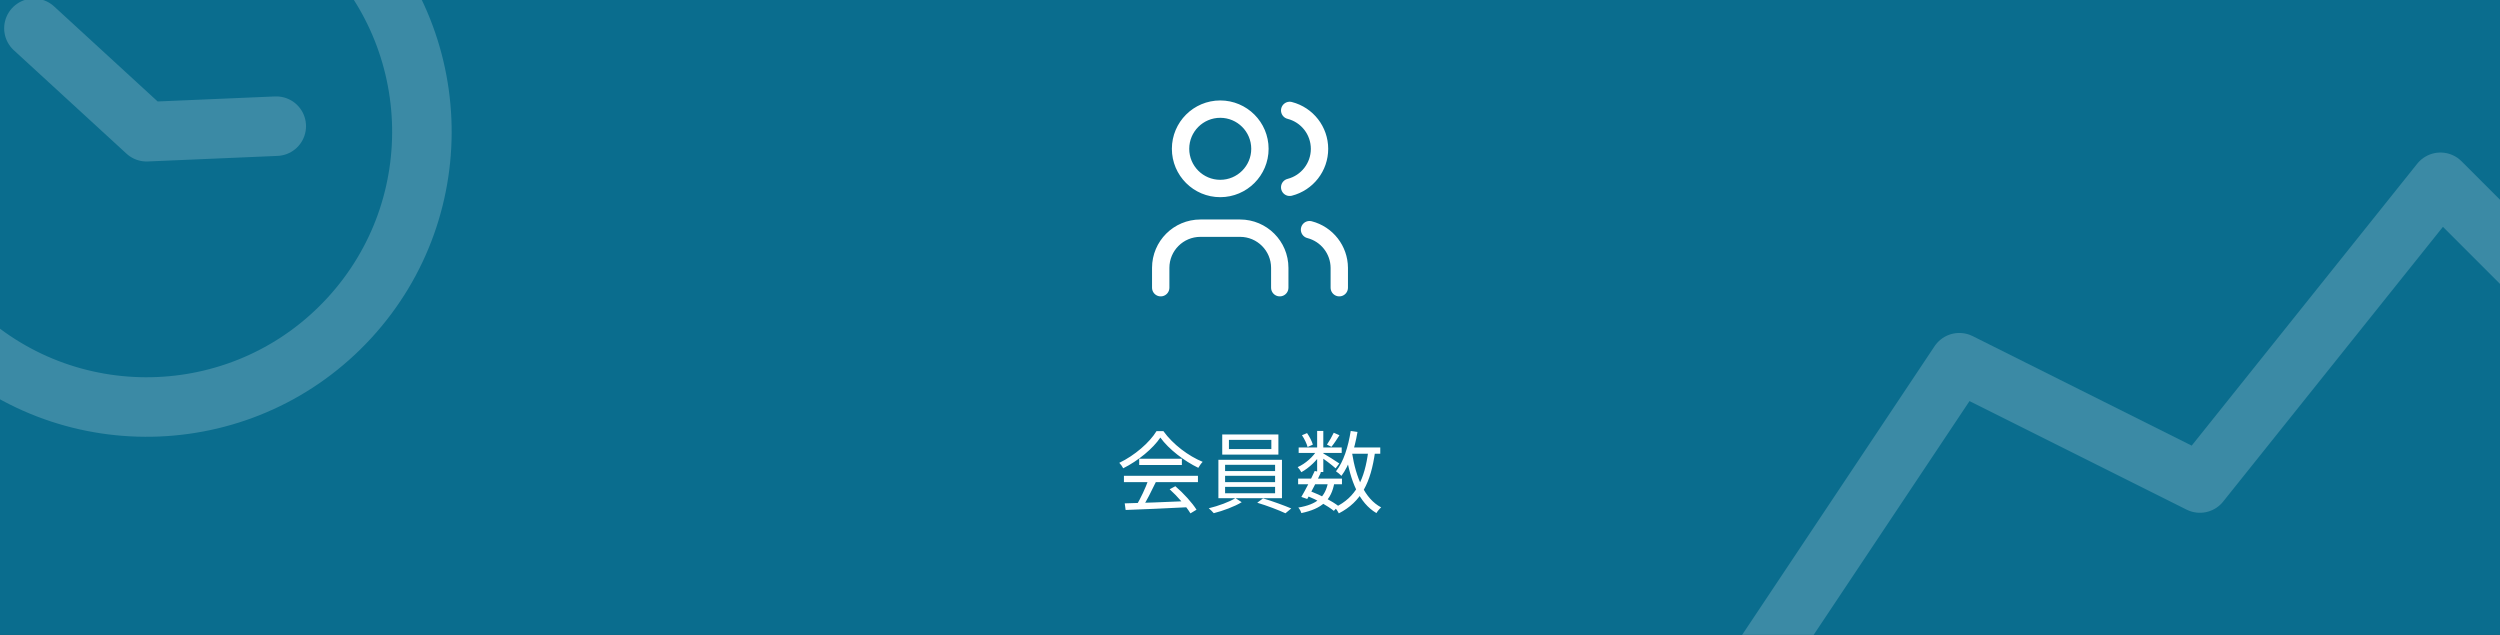 <svg width="504" height="128" viewBox="0 0 504 128" fill="none" xmlns="http://www.w3.org/2000/svg">
<rect x="0" y="0" width="504" height="128" fill="#333333" stroke="none"/>
<g clip-path="url(#clip0_3_9729)">
<rect width="504" height="128" fill="#0A6D8E"/>
<g clip-path="url(#clip1_3_9729)">
<path d="M234 58V54C234 49.582 237.582 46 242 46H250C254.418 46 258 49.582 258 54V58M260 22.26C263.54 23.166 266.016 26.356 266.016 30.01C266.016 33.664 263.54 36.853 260 37.76M270 58V54C269.979 50.369 267.516 47.208 264 46.3M254 30C254 34.418 250.418 38 246 38C241.582 38 238 34.418 238 30C238 25.582 241.582 22 246 22C250.418 22 254 25.582 254 30Z" stroke="white" stroke-width="3.5" stroke-linecap="round" stroke-linejoin="round"/>
</g>
<path d="M226.746 101.478C229.878 101.406 234.9 101.226 239.58 101.01L239.526 102.252C234.99 102.486 230.112 102.702 226.926 102.81L226.746 101.478ZM226.584 95.916H241.506V97.194H226.584V95.916ZM229.662 92.478H238.266V93.738H229.662V92.478ZM231.516 96.726L233.028 97.158C232.2 98.886 231.156 100.992 230.274 102.342L229.068 101.946C229.914 100.542 230.976 98.31 231.516 96.726ZM235.8 98.634L236.952 98.022C238.608 99.444 240.372 101.388 241.218 102.756L239.994 103.494C239.184 102.144 237.402 100.074 235.8 98.634ZM233.928 88.212C232.452 90.408 229.5 92.874 226.44 94.404C226.278 94.08 225.936 93.594 225.648 93.306C228.744 91.83 231.75 89.22 233.154 86.916H234.54C236.448 89.58 239.598 91.938 242.46 93.108C242.136 93.432 241.812 93.918 241.578 94.314C238.77 92.964 235.602 90.552 233.928 88.212ZM247.752 88.68V90.534H256.302V88.68H247.752ZM246.402 87.582H257.724V91.65H246.402V87.582ZM246.978 95.916V97.194H257.058V95.916H246.978ZM246.978 98.148V99.444H257.058V98.148H246.978ZM246.978 93.702V94.962H257.058V93.702H246.978ZM245.628 92.694H258.444V100.434H245.628V92.694ZM249.066 100.416L250.326 101.244C248.886 102.126 246.546 102.99 244.692 103.458C244.458 103.17 244.008 102.738 243.684 102.468C245.574 102.018 247.932 101.154 249.066 100.416ZM253.458 101.352L254.628 100.47C256.5 101.028 258.912 101.91 260.316 102.504L259.146 103.476C257.814 102.846 255.366 101.91 253.458 101.352ZM261.702 96.492H270.54V97.626H261.702V96.492ZM261.81 90.21H270.486V91.308H261.81V90.21ZM265.05 94.944L266.31 95.214C265.5 96.978 264.366 99.174 263.538 100.596L262.35 100.182C263.16 98.814 264.294 96.6 265.05 94.944ZM267.75 97.158L269.01 97.32C268.398 100.83 266.508 102.558 262.35 103.44C262.26 103.08 261.99 102.594 261.738 102.324C265.5 101.694 267.192 100.218 267.75 97.158ZM268.884 87.24L270.036 87.744C269.514 88.572 268.92 89.472 268.416 90.084L267.516 89.634C267.966 88.986 268.56 87.942 268.884 87.24ZM265.536 86.88H266.778V95.16H265.536V86.88ZM262.476 87.744L263.502 87.312C264.006 88.032 264.492 88.986 264.672 89.634L263.61 90.12C263.448 89.472 262.98 88.482 262.476 87.744ZM265.554 90.696L266.472 91.236C265.59 92.748 263.898 94.35 262.35 95.196C262.188 94.89 261.864 94.44 261.612 94.17C263.106 93.522 264.762 92.082 265.554 90.696ZM266.634 91.326C267.282 91.668 269.478 93.054 270 93.432L269.262 94.422C268.614 93.81 266.742 92.406 265.986 91.902L266.634 91.326ZM271.854 90.21H278.262V91.47H271.854V90.21ZM272.304 86.88L273.672 87.078C273.078 90.606 272.016 93.828 270.432 95.934C270.216 95.682 269.658 95.232 269.334 95.016C270.864 93.108 271.8 90.066 272.304 86.88ZM275.85 90.93L277.218 91.074C276.354 97.284 274.446 101.154 269.91 103.494C269.766 103.17 269.37 102.576 269.1 102.288C273.384 100.272 275.112 96.636 275.85 90.93ZM272.574 91.326C273.366 96.276 275.094 100.524 278.442 102.288C278.118 102.558 277.686 103.08 277.488 103.44C273.96 101.37 272.25 96.978 271.35 91.524L272.574 91.326ZM263.43 99.93L264.15 99.012C266.31 99.84 268.542 101.028 269.838 102.018L268.902 102.99C267.66 101.982 265.518 100.776 263.43 99.93Z" fill="white"/>
<g opacity="0.2">
<circle cx="29.556" cy="26.556" r="55.5" transform="rotate(-47.452 29.556 26.556)" stroke="white" stroke-width="12" stroke-linecap="round" stroke-linejoin="round"/>
<path d="M6.84 5.706L29.555 26.556L55.694 25.437" stroke="white" stroke-width="12" stroke-linecap="round" stroke-linejoin="round"/>
</g>
<g opacity="0.2">
<path d="M346.5 145.875L395 73.125L443.5 97.375L492 36.75L540.5 85.25" stroke="white" stroke-width="12" stroke-linecap="round" stroke-linejoin="round"/>
</g>
</g>
<defs>
<clipPath id="clip0_3_9729">
<rect width="504" height="128" fill="white"/>
</clipPath>
<clipPath id="clip1_3_9729">
<rect width="48" height="48" fill="white" transform="translate(228 16)"/>
</clipPath>
</defs>
</svg>

